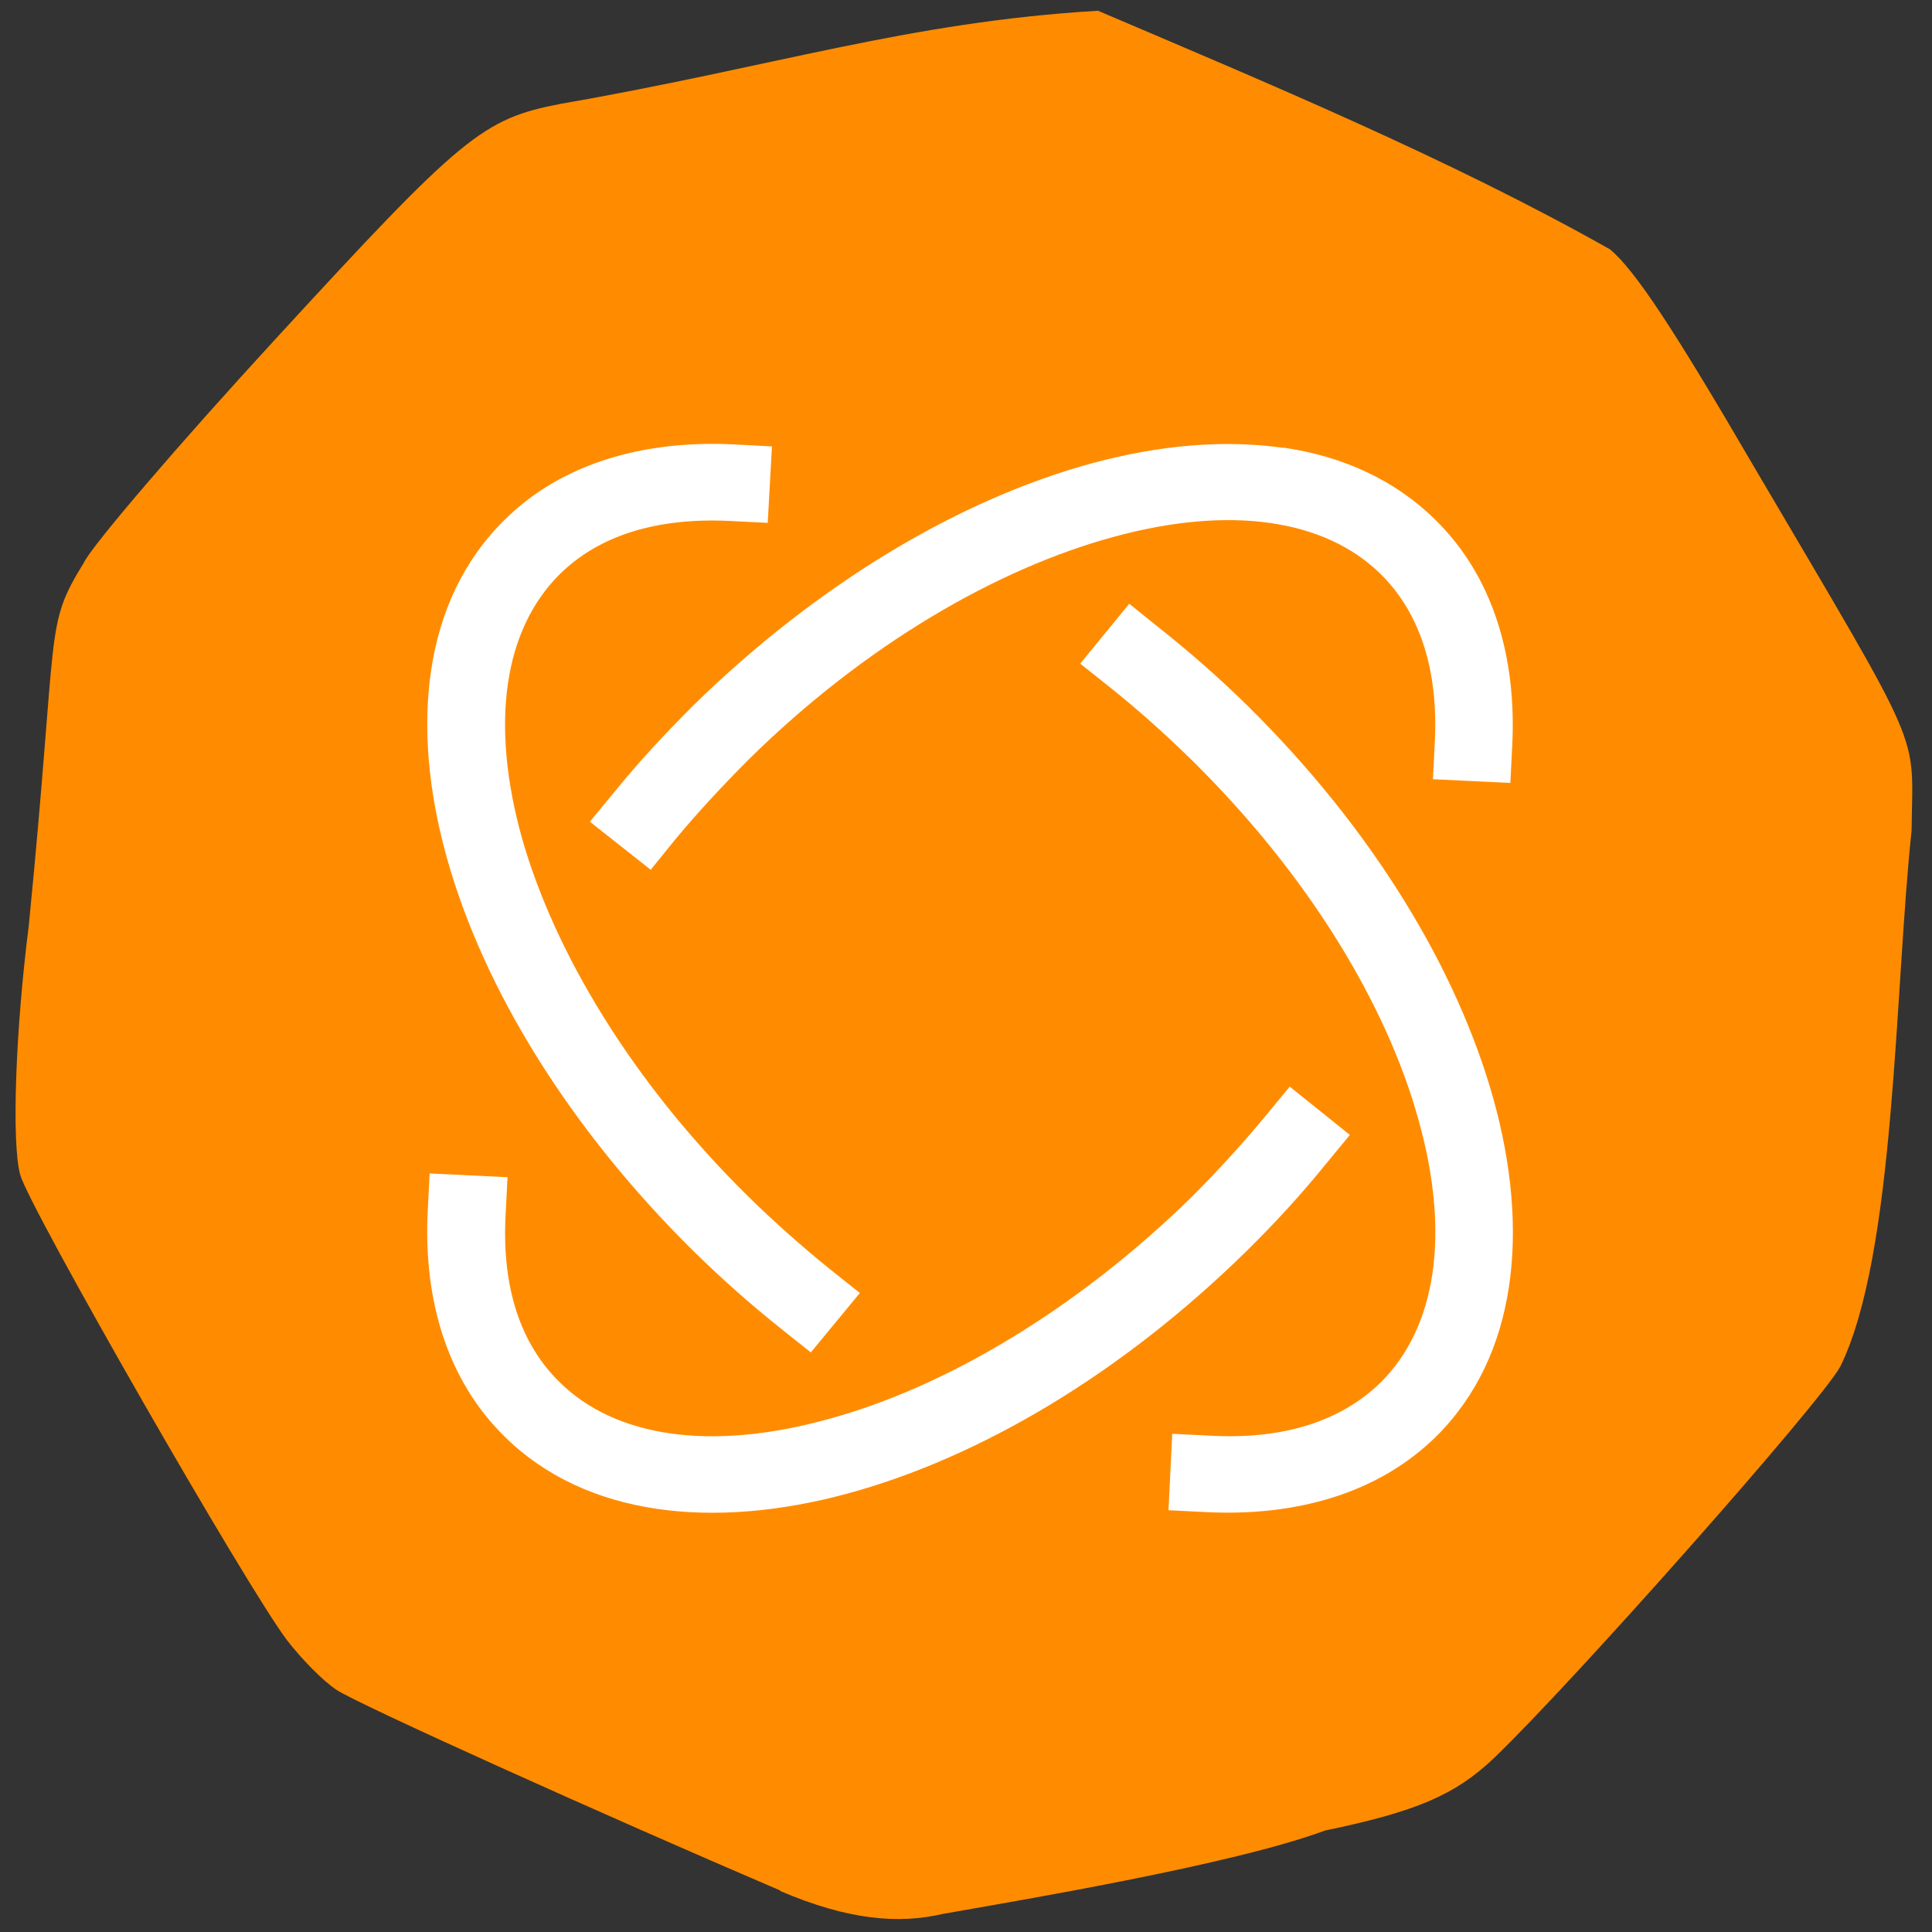 <svg xmlns="http://www.w3.org/2000/svg" viewBox="0 0 16 16"><rect x="0" y="0" width="16" height="16" fill="#333333" stroke="none"/><path d="m 6.461 15.656 c -1.461 -0.625 -3.488 -1.539 -3.672 -1.66 c -0.109 -0.07 -0.293 -0.258 -0.41 -0.41 c -0.336 -0.441 -2.133 -3.578 -2.211 -3.855 c -0.074 -0.262 -0.039 -1.207 0.07 -2.062 c 0.25 -2.527 0.125 -2.469 0.457 -3.01 c 0.07 -0.145 0.785 -0.98 1.59 -1.855 c 1.547 -1.684 1.711 -1.82 2.363 -1.945 c 1.758 -0.305 2.867 -0.676 4.445 -0.77 c 1.402 0.598 2.914 1.227 4.242 1.977 c 0.207 0.176 0.516 0.641 1.203 1.82 c 1.418 2.41 1.301 2.148 1.293 2.992 c -0.141 1.316 -0.133 3.508 -0.59 4.438 c -0.156 0.293 -2.219 2.621 -2.867 3.242 c -0.324 0.309 -0.648 0.445 -1.402 0.602 c -0.766 0.285 -2.555 0.582 -3.168 0.691 c -0.355 0.082 -0.77 0.055 -1.344 -0.191" fill="#ff8c00"/><path d="m 6.07 3.68 c -0.73 -0.035 -1.414 0.152 -1.891 0.625 c -0.68 0.668 -0.781 1.711 -0.48 2.793 c 0.301 1.082 1.01 2.242 2.043 3.262 c 0.234 0.23 0.477 0.445 0.723 0.641 l 0.25 0.199 l 0.406 -0.492 l -0.25 -0.199 c -0.227 -0.184 -0.453 -0.383 -0.672 -0.598 c -0.969 -0.953 -1.613 -2.035 -1.879 -2.98 c -0.262 -0.949 -0.145 -1.719 0.316 -2.176 c 0.324 -0.32 0.801 -0.469 1.402 -0.441 l 0.32 0.016 l 0.035 -0.633 m 4.234 0.012 c -0.488 -0.07 -1.023 -0.023 -1.574 0.125 c -1.098 0.297 -2.273 0.992 -3.313 2.01 c -0.234 0.234 -0.453 0.469 -0.652 0.715 l -0.203 0.246 l 0.504 0.398 l 0.199 -0.246 c 0.188 -0.227 0.391 -0.445 0.609 -0.664 c 0.965 -0.953 2.062 -1.586 3.03 -1.848 c 0.961 -0.262 1.746 -0.145 2.207 0.309 c 0.324 0.32 0.477 0.789 0.449 1.383 l -0.016 0.316 l 0.641 0.031 l 0.016 -0.316 c 0.035 -0.723 -0.156 -1.391 -0.637 -1.863 c -0.336 -0.332 -0.77 -0.527 -1.258 -0.598 m -1.277 1.293 l -0.406 0.496 l 0.25 0.199 c 0.23 0.184 0.453 0.383 0.672 0.598 c 0.969 0.953 1.617 2.031 1.879 2.98 c 0.266 0.945 0.148 1.719 -0.313 2.176 c -0.328 0.32 -0.801 0.473 -1.406 0.441 l -0.32 -0.016 l -0.031 0.633 l 0.32 0.016 c 0.734 0.035 1.414 -0.152 1.895 -0.625 c 0.676 -0.668 0.777 -1.711 0.477 -2.793 c -0.301 -1.078 -1 -2.238 -2.039 -3.262 c -0.234 -0.23 -0.48 -0.445 -0.727 -0.641 m 1.078 3.797 l -0.203 0.246 c -0.188 0.227 -0.387 0.445 -0.605 0.664 c -0.969 0.949 -2.066 1.59 -3.03 1.848 c -0.961 0.262 -1.746 0.145 -2.207 -0.309 c -0.328 -0.32 -0.48 -0.789 -0.449 -1.383 l 0.016 -0.316 l -0.645 -0.031 l -0.016 0.316 c -0.035 0.723 0.156 1.391 0.637 1.863 c 0.676 0.668 1.738 0.77 2.836 0.473 c 1.098 -0.297 2.273 -0.992 3.309 -2.01 c 0.234 -0.23 0.453 -0.469 0.652 -0.715 l 0.203 -0.246" fill="#fff"/></svg>